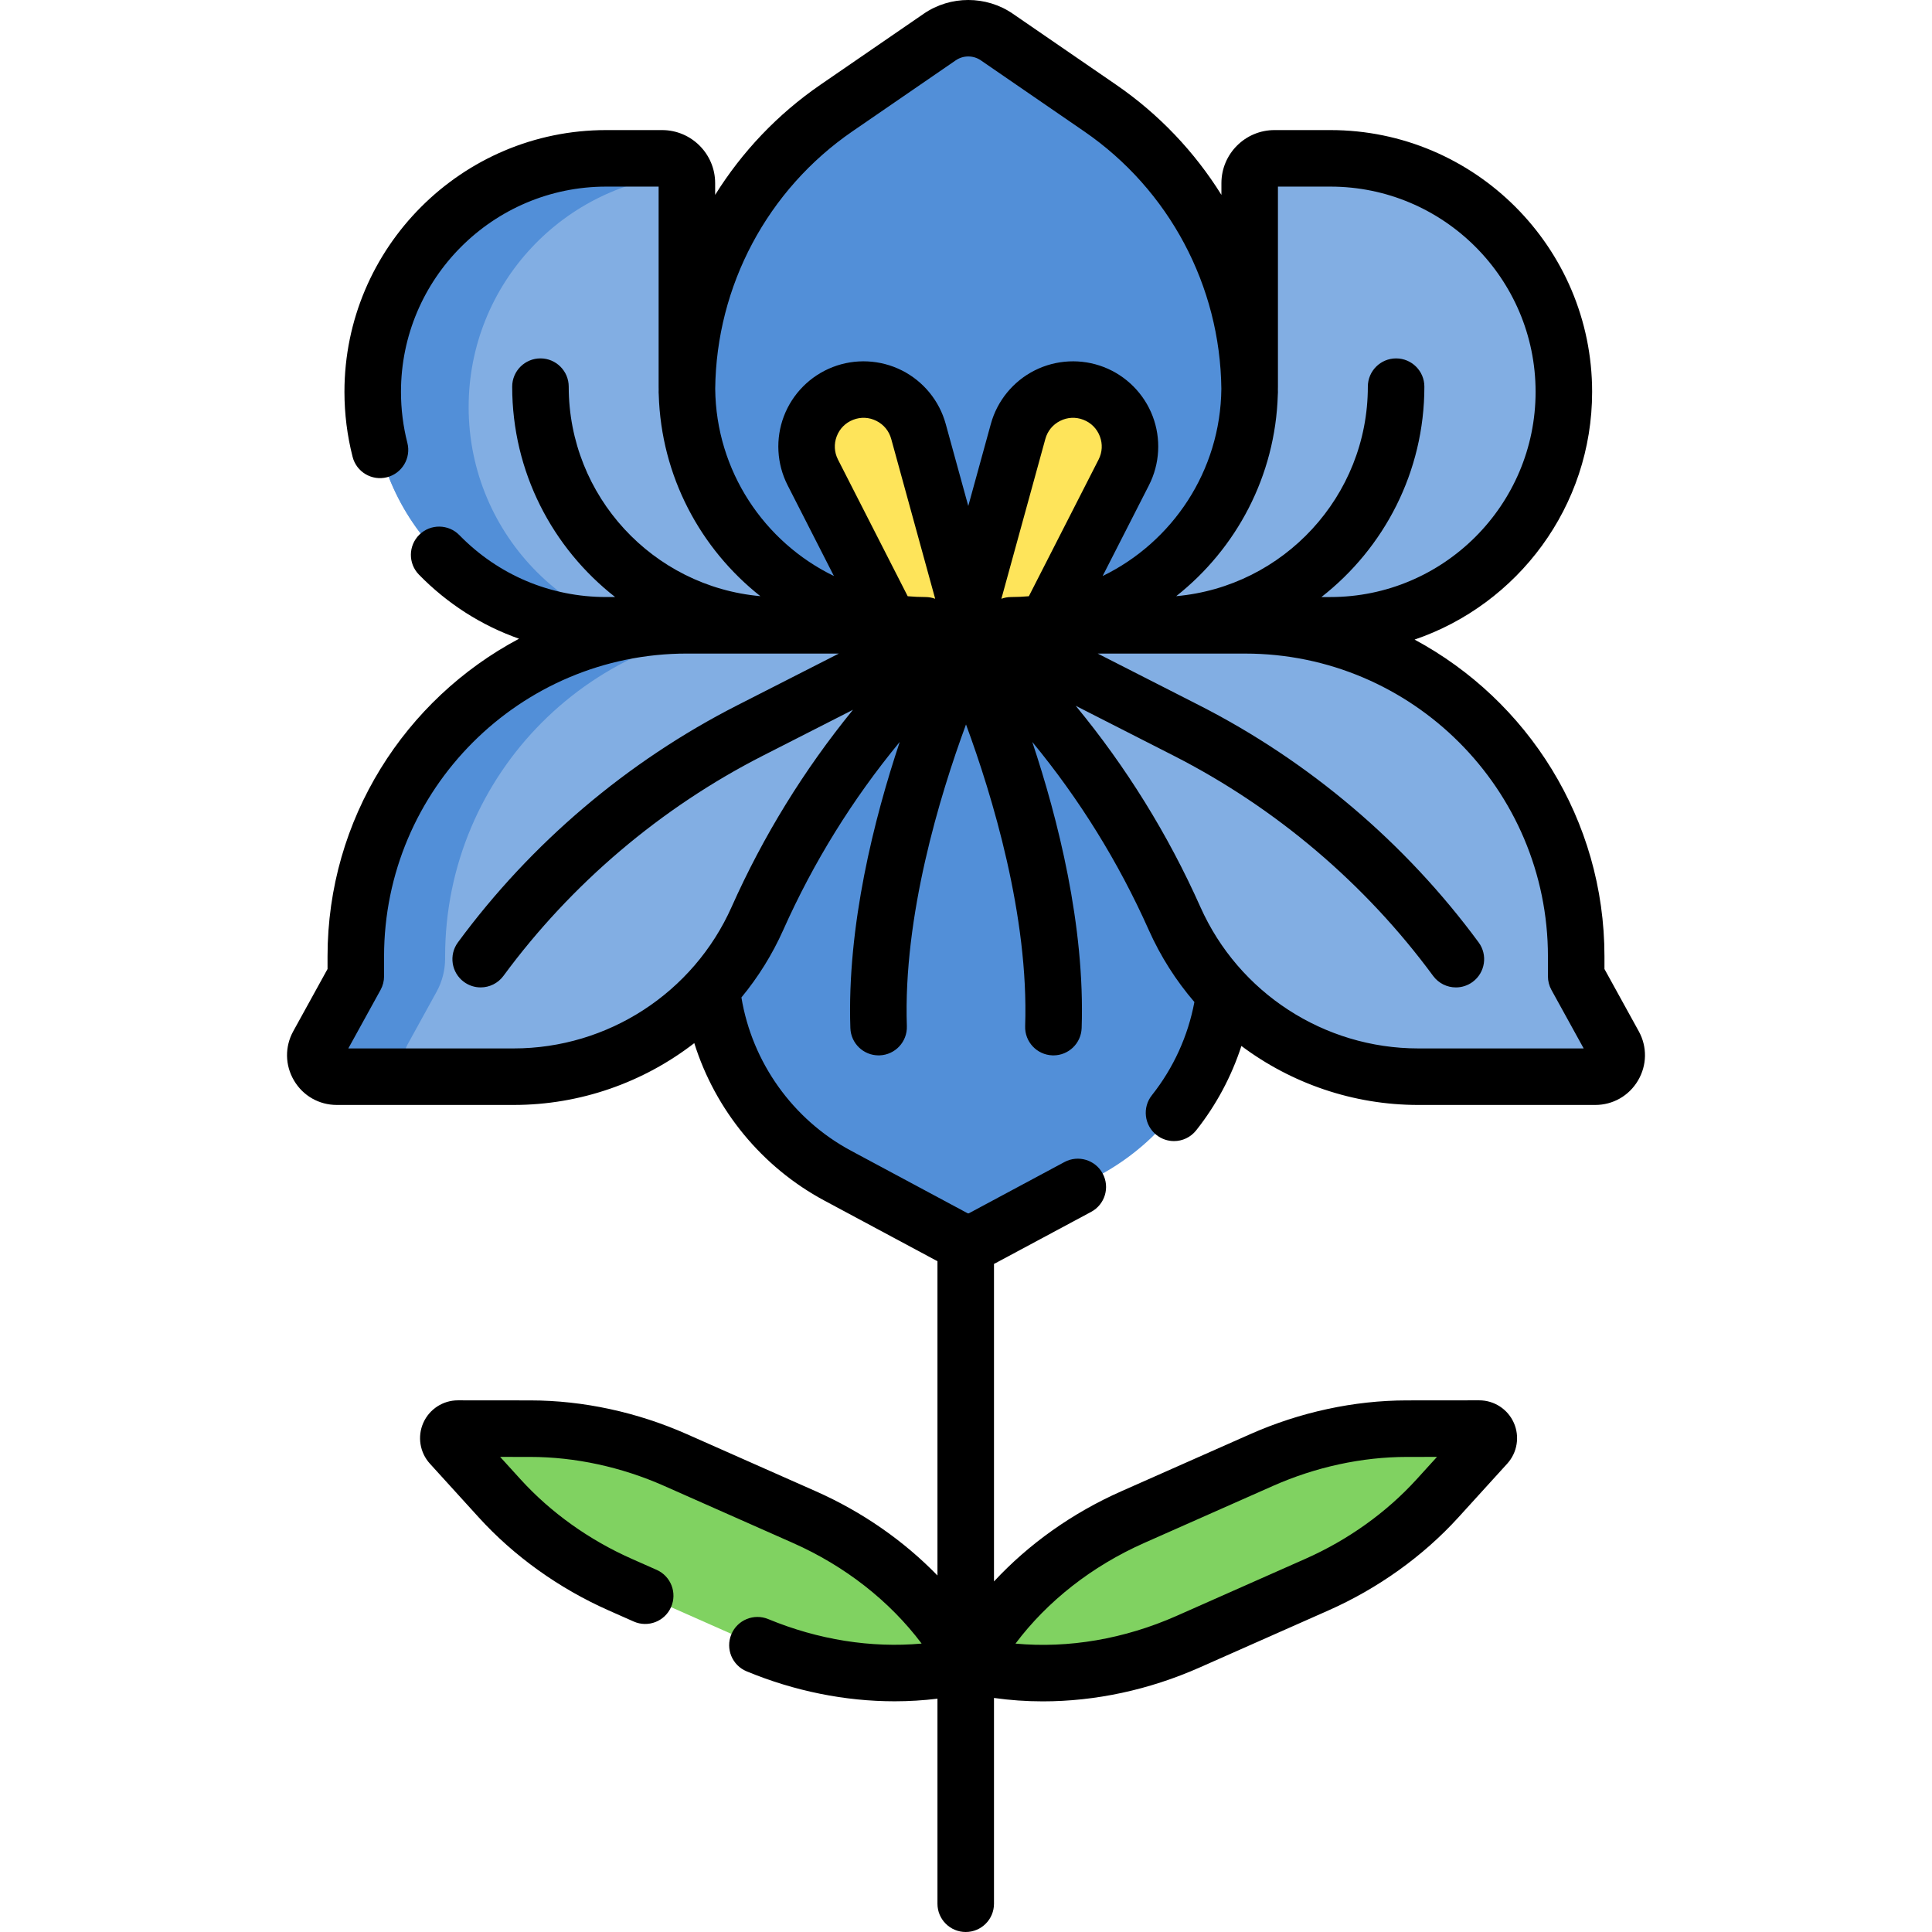 <svg id="Capa_1" enable-background="new 0 0 512.672 512.672" height="512" viewBox="0 0 512.672 512.672" width="512" xmlns="http://www.w3.org/2000/svg"><g><path d="m349.443 420.499-34.189 15.145c-18.893 8.369-39.702 10.518-58.238 6.015 9.12-16.753 24.694-30.72 43.587-39.089l34.189-15.145c12.301-5.449 25.523-8.306 38.491-8.318l19.239-.018c2.21-.002 3.372 2.621 1.885 4.256l-12.94 14.237c-8.723 9.596-19.723 17.468-32.024 22.917z" fill="#80d261"/><path d="m164.59 420.499 34.189 15.145c18.893 8.369 39.702 10.518 58.238 6.015-9.12-16.753-24.694-30.72-43.587-39.089l-34.189-15.145c-12.301-5.449-25.523-8.306-38.491-8.318l-19.239-.018c-2.21-.002-3.372 2.621-1.885 4.256l12.94 14.237c8.722 9.596 19.722 17.468 32.024 22.917z" fill="#80d261"/><g><path d="m295.912 139.835 44.9 54.56-15.97 69.61c-2.7 20.22-14.95 38.15-33.23 47.95l-30.95 16.6c-2.32 1.25-5.12 1.25-7.44 0l-30.95-16.6c-17.97-9.63-30.11-27.12-33.09-46.92l-4.99-54.81 50.95-70.39z" fill="#528fd8"/></g><path d="m331.612 104.105c0-30.15-14.84-58.36-39.69-75.44l-27.41-18.84c-4.56-3.13-10.58-3.13-15.14 0l-27.41 18.84c-24.85 17.08-39.69 45.29-39.69 75.44v45.76l28.553 24.603v-1.038h95.745l32.278 4.441z" fill="#528fd8"/><g id="XMLID_166_"><g><path d="m396.832 60.165c11.21 11.21 18.15 26.7 18.15 43.81 0 34.22-27.74 61.95-61.96 61.95h-84.74c34.98 0 63.33-28.35 63.33-63.32v-54c0-3.64 2.95-6.59 6.58-6.59h14.83c17.11 0 32.6 6.93 43.81 18.15z" fill="#82aee3"/><path d="m245.602 165.925h-84.74c-17.11 0-32.6-6.93-43.81-18.14s-18.15-26.7-18.15-43.81c0-34.22 27.74-61.96 61.96-61.96h14.83c3.63 0 6.58 2.95 6.58 6.59v54c0 34.97 28.35 63.32 63.33 63.32z" fill="#82aee3"/><path d="m142.51 151.832c-11.21-11.21-18.15-26.7-18.15-43.81 0-32.708 25.348-59.477 57.469-61.78-.95-2.471-3.338-4.226-6.136-4.226h-14.83c-34.22 0-61.96 27.74-61.96 61.96 0 17.11 6.94 32.6 18.15 43.81s26.7 18.14 43.81 18.14h3.419c-8.243-3.139-15.649-7.972-21.772-14.094z" fill="#528fd8"/></g></g><path d="m256.336 165.93-16.52 18.237c-16.011 17.675-29.117 37.779-38.828 59.561-11.383 25.534-36.723 41.981-64.68 41.981h-46.926c-4.337 0-7.085-4.652-4.992-8.45l10.024-18.194v-5.277c0-48.523 39.335-87.858 87.858-87.858z" fill="#82aee3"/><path d="m108.092 277.259 7.747-14.061c1.494-2.711 2.277-5.756 2.277-8.851v-.558c0-48.523 39.335-87.858 87.858-87.858h-23.702c-48.523 0-87.858 39.335-87.858 87.858v5.277l-10.024 18.193c-2.093 3.799.655 8.45 4.992 8.45h23.702c-4.337 0-7.085-4.652-4.992-8.45z" fill="#528fd8"/><g id="XMLID_165_"><g><path d="m428.282 277.255c2.09 3.8-.66 8.45-4.99 8.45h-46.93c-27.96 0-53.3-16.44-64.68-41.98-4.86-10.89-10.56-21.36-17.05-31.32s-13.77-19.4-21.78-28.24l-16.52-18.24h74.07c48.52 0 87.85 39.34 87.85 87.86v5.28z" fill="#82aee3"/></g></g><path d="m256.261 160.071-12.539-45.589c-2.375-8.634-11.693-13.322-20.041-10.083-8.348 3.239-12.067 12.985-7.997 20.961l20.378 38.932 6.881 9.778 15.668-5.629z" fill="#fee45a"/><path d="m278.441 163.509 19.759-38.149c4.07-7.976.352-17.722-7.997-20.961-8.348-3.239-17.667 1.449-20.041 10.083l-12.539 45.589-3.984 11.996 13.203 4.622z" fill="#fee45a"/><g><path d="m434.851 273.64-9.094-16.504v-3.348c0-36.328-20.422-67.972-50.386-84.067 27.365-9.326 47.112-35.266 47.112-65.747 0-38.298-31.158-69.456-69.456-69.456h-14.829c-7.767 0-14.085 6.318-14.085 14.085v3.11c-7.105-11.398-16.544-21.395-27.938-29.226l-27.416-18.844c-7.067-4.858-16.565-4.858-23.633 0l-27.416 18.844c-11.394 7.831-20.832 17.829-27.938 29.226v-3.11c0-7.767-6.318-14.085-14.085-14.085h-14.829c-38.298 0-69.456 31.158-69.456 69.456 0 5.836.729 11.644 2.166 17.261 1.025 4.012 5.108 6.435 9.124 5.407 4.014-1.026 6.435-5.112 5.407-9.125-1.126-4.404-1.697-8.96-1.697-13.543 0-30.027 24.429-54.456 54.456-54.456h13.914v53.086c0 .255.009.508.011.763-.002.244-.011.488-.011.732 0 .208.014.413.031.617.637 21.659 11.048 40.905 26.963 53.479-28.46-2.526-50.852-26.487-50.852-55.591 0-4.142-3.357-7.5-7.5-7.5s-7.5 3.358-7.5 7.5c0 22.659 10.709 42.852 27.318 55.825h-2.375c-14.781 0-28.618-5.834-38.96-16.429-2.894-2.963-7.642-3.022-10.606-.127-2.964 2.894-3.021 7.642-.128 10.606 7.586 7.77 16.651 13.519 26.569 17.013-30.199 16.022-50.818 47.793-50.818 84.295v3.347l-9.094 16.506c-2.275 4.132-2.202 9.023.197 13.084s6.647 6.485 11.364 6.485h46.927c17.694 0 34.461-5.992 47.925-16.407 5.56 17.721 17.931 32.887 34.493 41.768l30.035 16.104v83.394c-8.962-9.221-19.944-16.884-32.296-22.355l-34.188-15.144c-13.205-5.85-27.563-8.948-41.522-8.961l-19.238-.018c-.003 0-.006 0-.009 0-3.971 0-7.575 2.345-9.185 5.976-1.609 3.634-.923 7.882 1.751 10.825l12.94 14.236c9.389 10.33 21.331 18.881 34.537 24.73l6.616 2.931c3.787 1.678 8.217-.033 9.895-3.82s-.033-8.217-3.82-9.895l-6.616-2.931c-11.311-5.01-21.516-12.308-29.512-21.105l-5.396-5.937 8.023.007c11.888.011 24.149 2.665 35.461 7.676l34.188 15.144c13.871 6.145 25.698 15.439 34.169 26.709-13.325 1.217-27.431-.997-40.701-6.494-3.824-1.583-8.214.232-9.799 4.059-1.586 3.827.231 8.214 4.059 9.8 12.726 5.271 26.167 7.954 39.277 7.954 3.826 0 7.622-.235 11.365-.694v54.411c0 4.142 3.357 7.5 7.5 7.5s7.5-3.358 7.5-7.5v-54.605c4.264.601 8.596.906 12.962.906 13.91 0 28.154-3.03 41.568-8.972l34.188-15.145c13.206-5.85 25.148-14.401 34.537-24.73l12.941-14.237c2.673-2.942 3.359-7.19 1.75-10.824-1.609-3.631-5.213-5.976-9.185-5.976-.003 0-.006 0-.009 0l-19.238.018c-13.959.013-28.317 3.112-41.521 8.961l-34.188 15.145c-13.053 5.782-24.581 14.006-33.805 23.937v-84.263c.149-.074.301-.144.448-.223l25.338-13.586c3.65-1.958 5.023-6.503 3.065-10.154-1.957-3.65-6.501-5.023-10.153-3.066l-25.339 13.586c-.111.06-.245.06-.358 0l-30.948-16.594c-15.421-8.269-26.233-23.434-29.075-40.668 4.425-5.364 8.183-11.359 11.099-17.9 8.025-17.999 18.407-34.741 30.912-49.903-6.754 20.233-14.03 48.779-13.101 75.931.139 4.053 3.468 7.244 7.491 7.244.087 0 .174-.001.262-.004 4.14-.142 7.381-3.612 7.238-7.752-.999-29.192 8.736-61.186 15.696-80.058 6.96 18.872 16.694 50.866 15.695 80.058-.141 4.14 3.1 7.61 7.24 7.752.087.003.174.004.261.004 4.023 0 7.353-3.191 7.491-7.244.928-27.152-6.347-55.698-13.101-75.93 12.505 15.161 22.887 31.902 30.911 49.902 3.136 7.036 7.239 13.45 12.108 19.115-1.688 9.007-5.553 17.508-11.285 24.739-2.573 3.246-2.028 7.963 1.218 10.536 1.378 1.093 3.021 1.624 4.654 1.624 2.211 0 4.401-.974 5.882-2.841 5.33-6.723 9.381-14.32 12.005-22.401 13.294 9.955 29.682 15.657 46.949 15.657h46.926c4.718 0 8.967-2.425 11.366-6.487 2.399-4.063 2.472-8.954.196-13.084zm-131.209 135.787 34.188-15.145c11.312-5.01 23.573-7.665 35.461-7.676l8.024-.007-5.397 5.938c-7.996 8.797-18.201 16.095-29.512 21.105l-34.188 15.145c-13.875 6.146-28.708 8.66-42.75 7.357 8.468-11.273 20.3-20.571 34.174-26.717zm35.47-306.822v-53.087h13.914c30.027 0 54.456 24.429 54.456 54.456s-24.429 54.456-54.456 54.456h-2.375c16.609-12.973 27.318-33.166 27.318-55.825 0-4.142-3.357-7.5-7.5-7.5s-7.5 3.358-7.5 7.5c0 29.105-22.392 53.065-50.852 55.591 15.916-12.574 26.326-31.82 26.963-53.479.017-.204.031-.409.031-.617 0-.245-.009-.488-.011-.732.004-.255.012-.508.012-.763zm-149.325.564c.302-27.331 13.862-52.816 36.419-68.32l27.416-18.844c1.985-1.364 4.653-1.365 6.641 0l27.416 18.844c22.557 15.505 36.117 40.99 36.419 68.32-.218 21.835-13.026 40.709-31.505 49.684l12.288-24.084c2.902-5.688 3.262-12.373.985-18.339s-6.996-10.714-12.95-13.023c-5.95-2.309-12.637-1.989-18.343.881-5.705 2.87-9.949 8.048-11.643 14.206l-5.988 21.772-5.988-21.772c-1.693-6.158-5.938-11.335-11.643-14.206-5.704-2.87-12.391-3.191-18.343-.881-5.954 2.31-10.674 7.057-12.95 13.023s-1.917 12.651.985 18.339l12.288 24.084c-18.478-8.975-31.286-27.849-31.504-49.684zm32.578 18.782c-.992-1.943-1.109-4.136-.332-6.174.777-2.039 2.326-3.596 4.361-4.386 2.032-.789 4.227-.685 6.176.296 1.95.981 3.342 2.68 3.921 4.784l11.667 42.417c-.8-.291-1.66-.458-2.56-.458-1.594 0-3.169-.083-4.73-.215zm69.154 0-18.502 36.264c-1.561.132-3.136.215-4.73.215-.901 0-1.76.167-2.56.458l11.667-42.417c.579-2.104 1.971-3.803 3.921-4.784 1.949-.981 4.143-1.085 6.176-.296 2.035.79 3.584 2.347 4.361 4.386.777 2.038.66 4.231-.333 6.174zm-97.381 118.723c-10.164 22.802-32.863 37.535-57.829 37.535h-43.879l8.554-15.524c.611-1.109.932-2.354.932-3.62v-5.277c0-44.303 36.038-80.347 80.338-80.358h40.34l-26.966 13.736c-29.119 14.833-54.748 36.586-74.115 62.906-2.455 3.336-1.74 8.031 1.596 10.486 1.339.985 2.896 1.459 4.439 1.459 2.304 0 4.577-1.058 6.047-3.056 17.989-24.447 41.794-44.652 68.842-58.43l23.907-12.178c-12.995 15.937-23.808 33.484-32.206 52.321zm182.225 37.535c-24.966 0-47.665-14.733-57.83-37.535-8.584-19.256-19.692-37.165-33.074-53.38l25.99 13.239c27.048 13.778 50.853 33.982 68.842 58.43 1.471 1.998 3.743 3.056 6.047 3.056 1.544 0 3.101-.475 4.439-1.459 3.336-2.455 4.051-7.15 1.596-10.486-19.367-26.32-44.996-48.073-74.115-62.906l-26.966-13.736h39.127c44.301.01 80.338 36.055 80.338 80.358v5.277c0 1.266.32 2.511.931 3.619l8.555 15.525h-43.88z"/></g></g></svg>